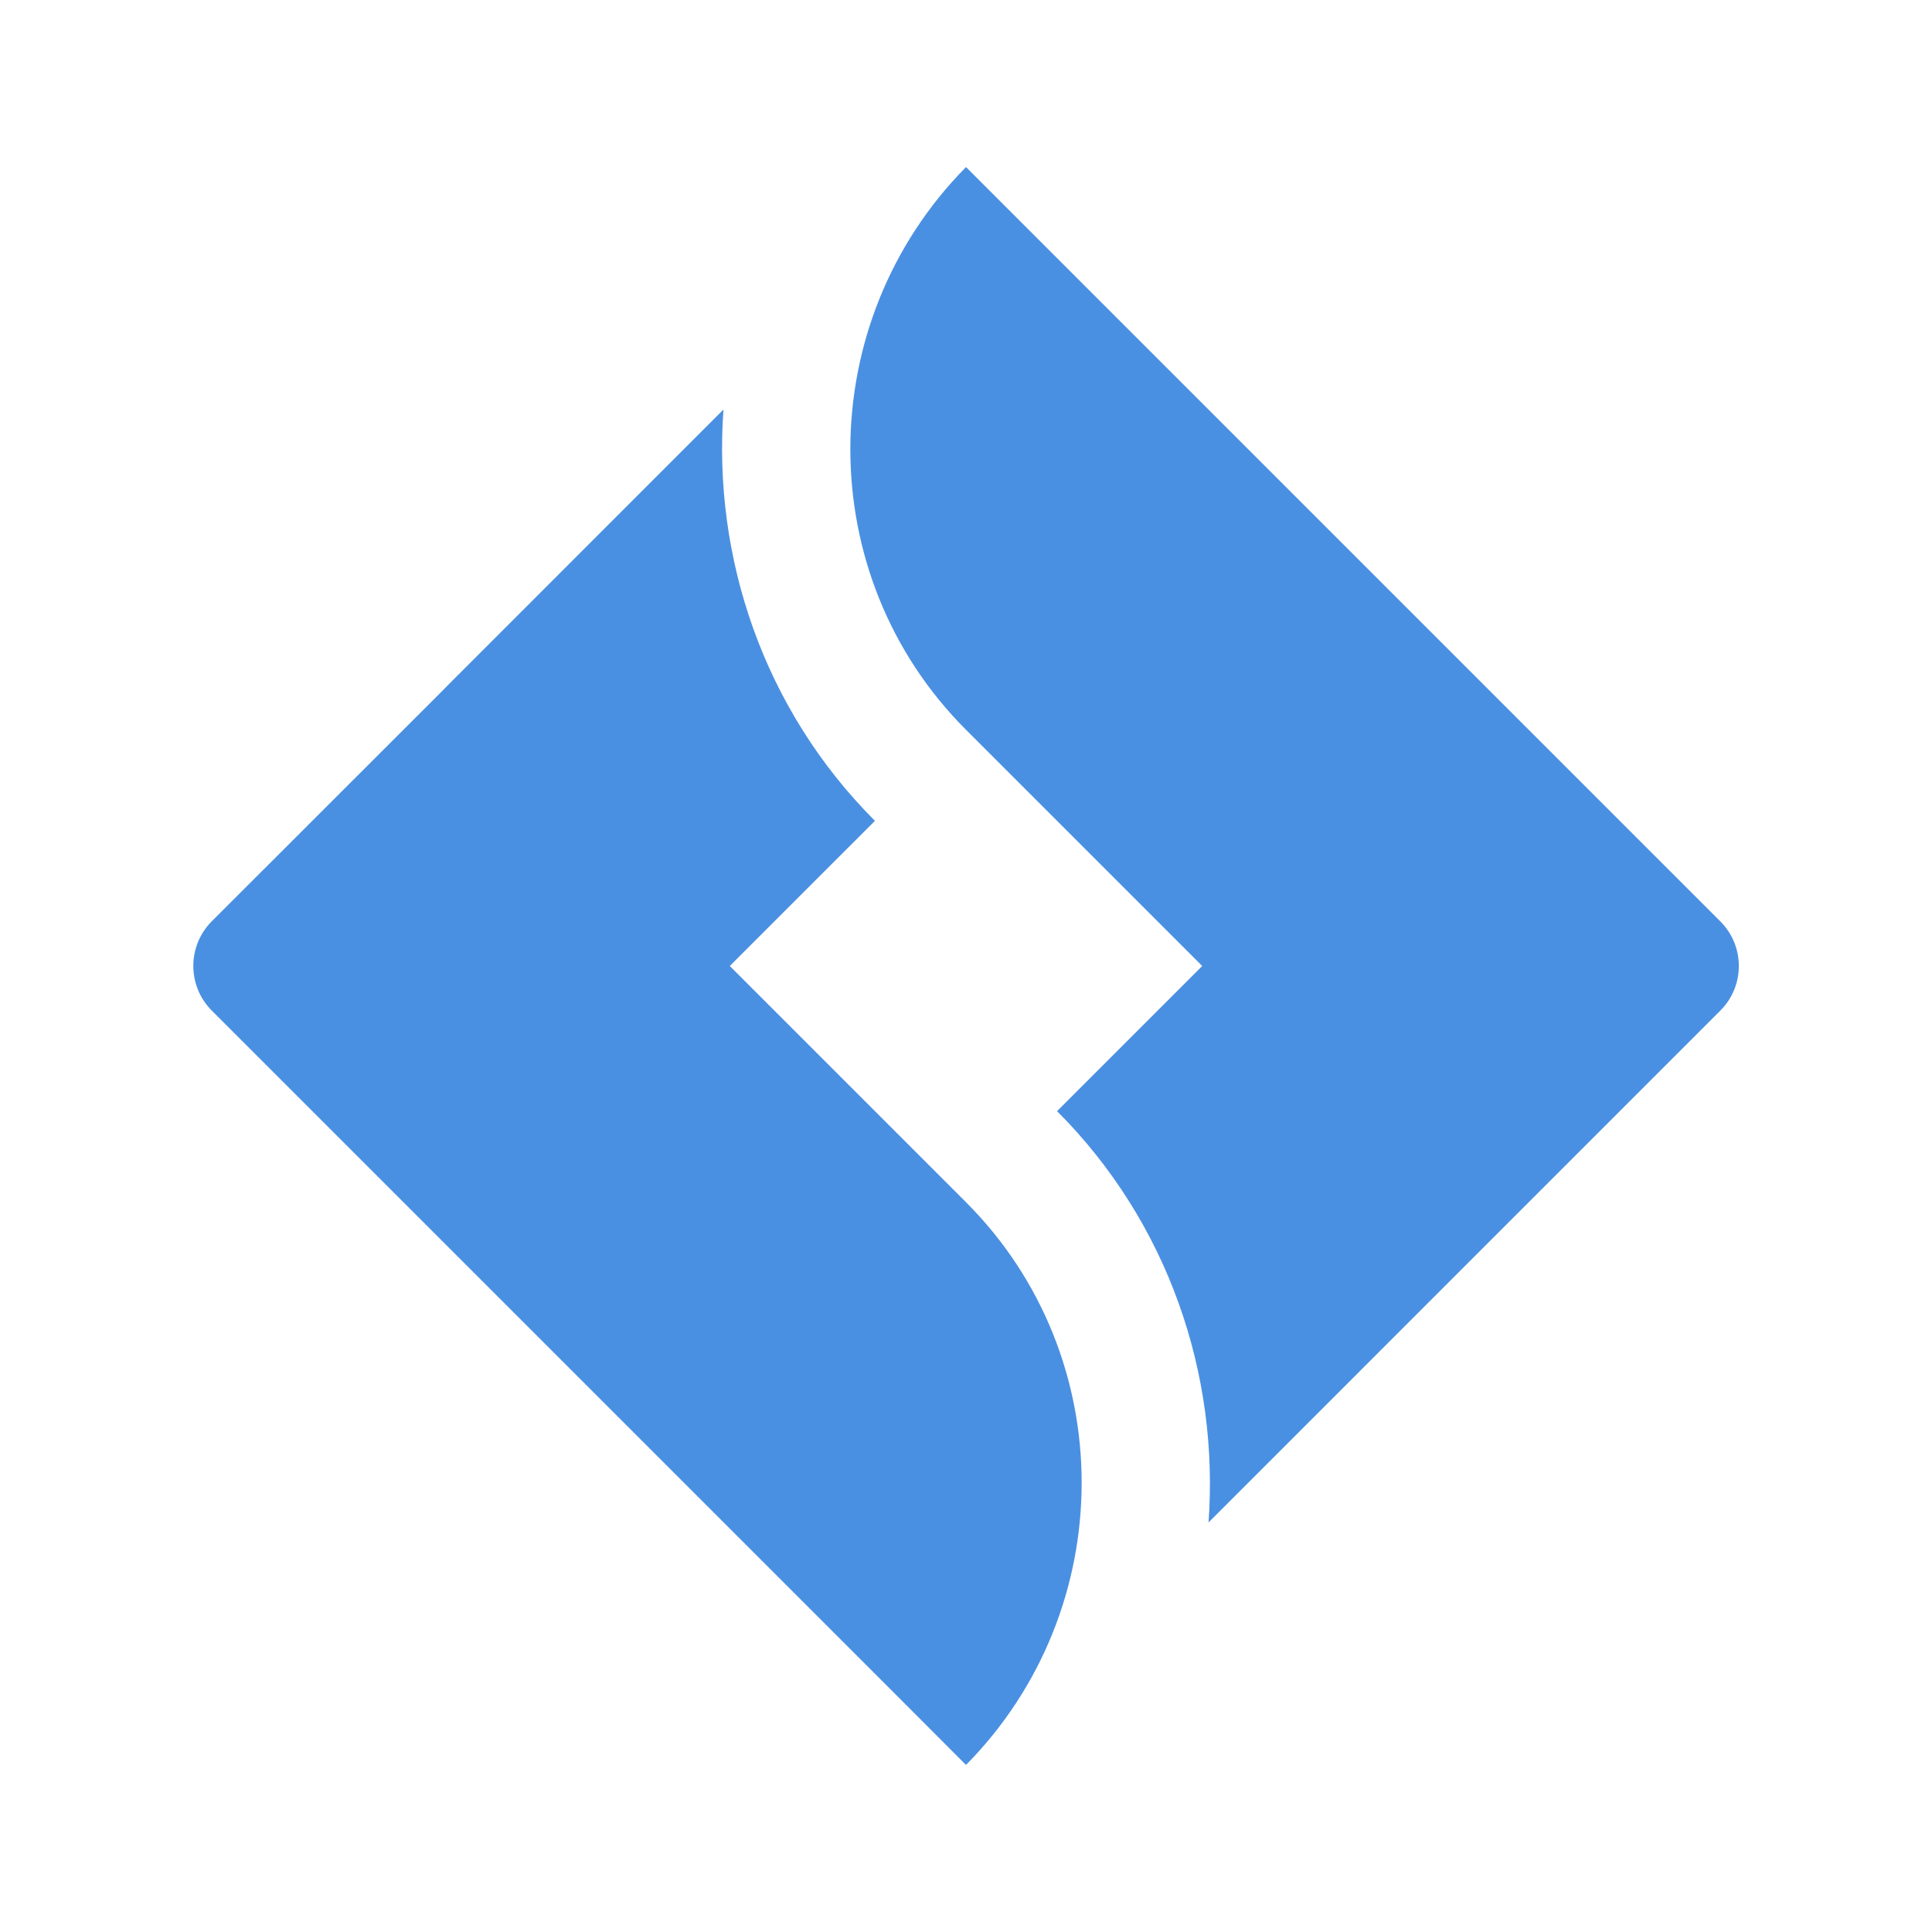 <svg fill="#4a90e2" xmlns="http://www.w3.org/2000/svg"  viewBox="0 0 30 30" width="30px" height="30px"><path d="M 15 2.594 C 12.613 5.011 12.598 8.93 15 11.332 L 18.668 15 L 16.414 17.254 C 18.151 18.992 18.932 21.351 18.766 23.641 L 23.037 19.369 L 26.713 15.693 C 27.097 15.31 27.096 14.69 26.713 14.307 L 19.369 6.963 L 15 2.594 z M 11.234 6.359 L 6.963 10.631 L 6.84 10.756 L 3.289 14.305 C 2.906 14.689 2.906 15.309 3.289 15.693 L 13.967 26.371 L 15 27.406 C 17.387 24.989 17.402 21.07 15 18.668 L 11.332 15 L 13.586 12.746 C 11.849 11.008 11.068 8.649 11.234 6.359 z"/></svg>
